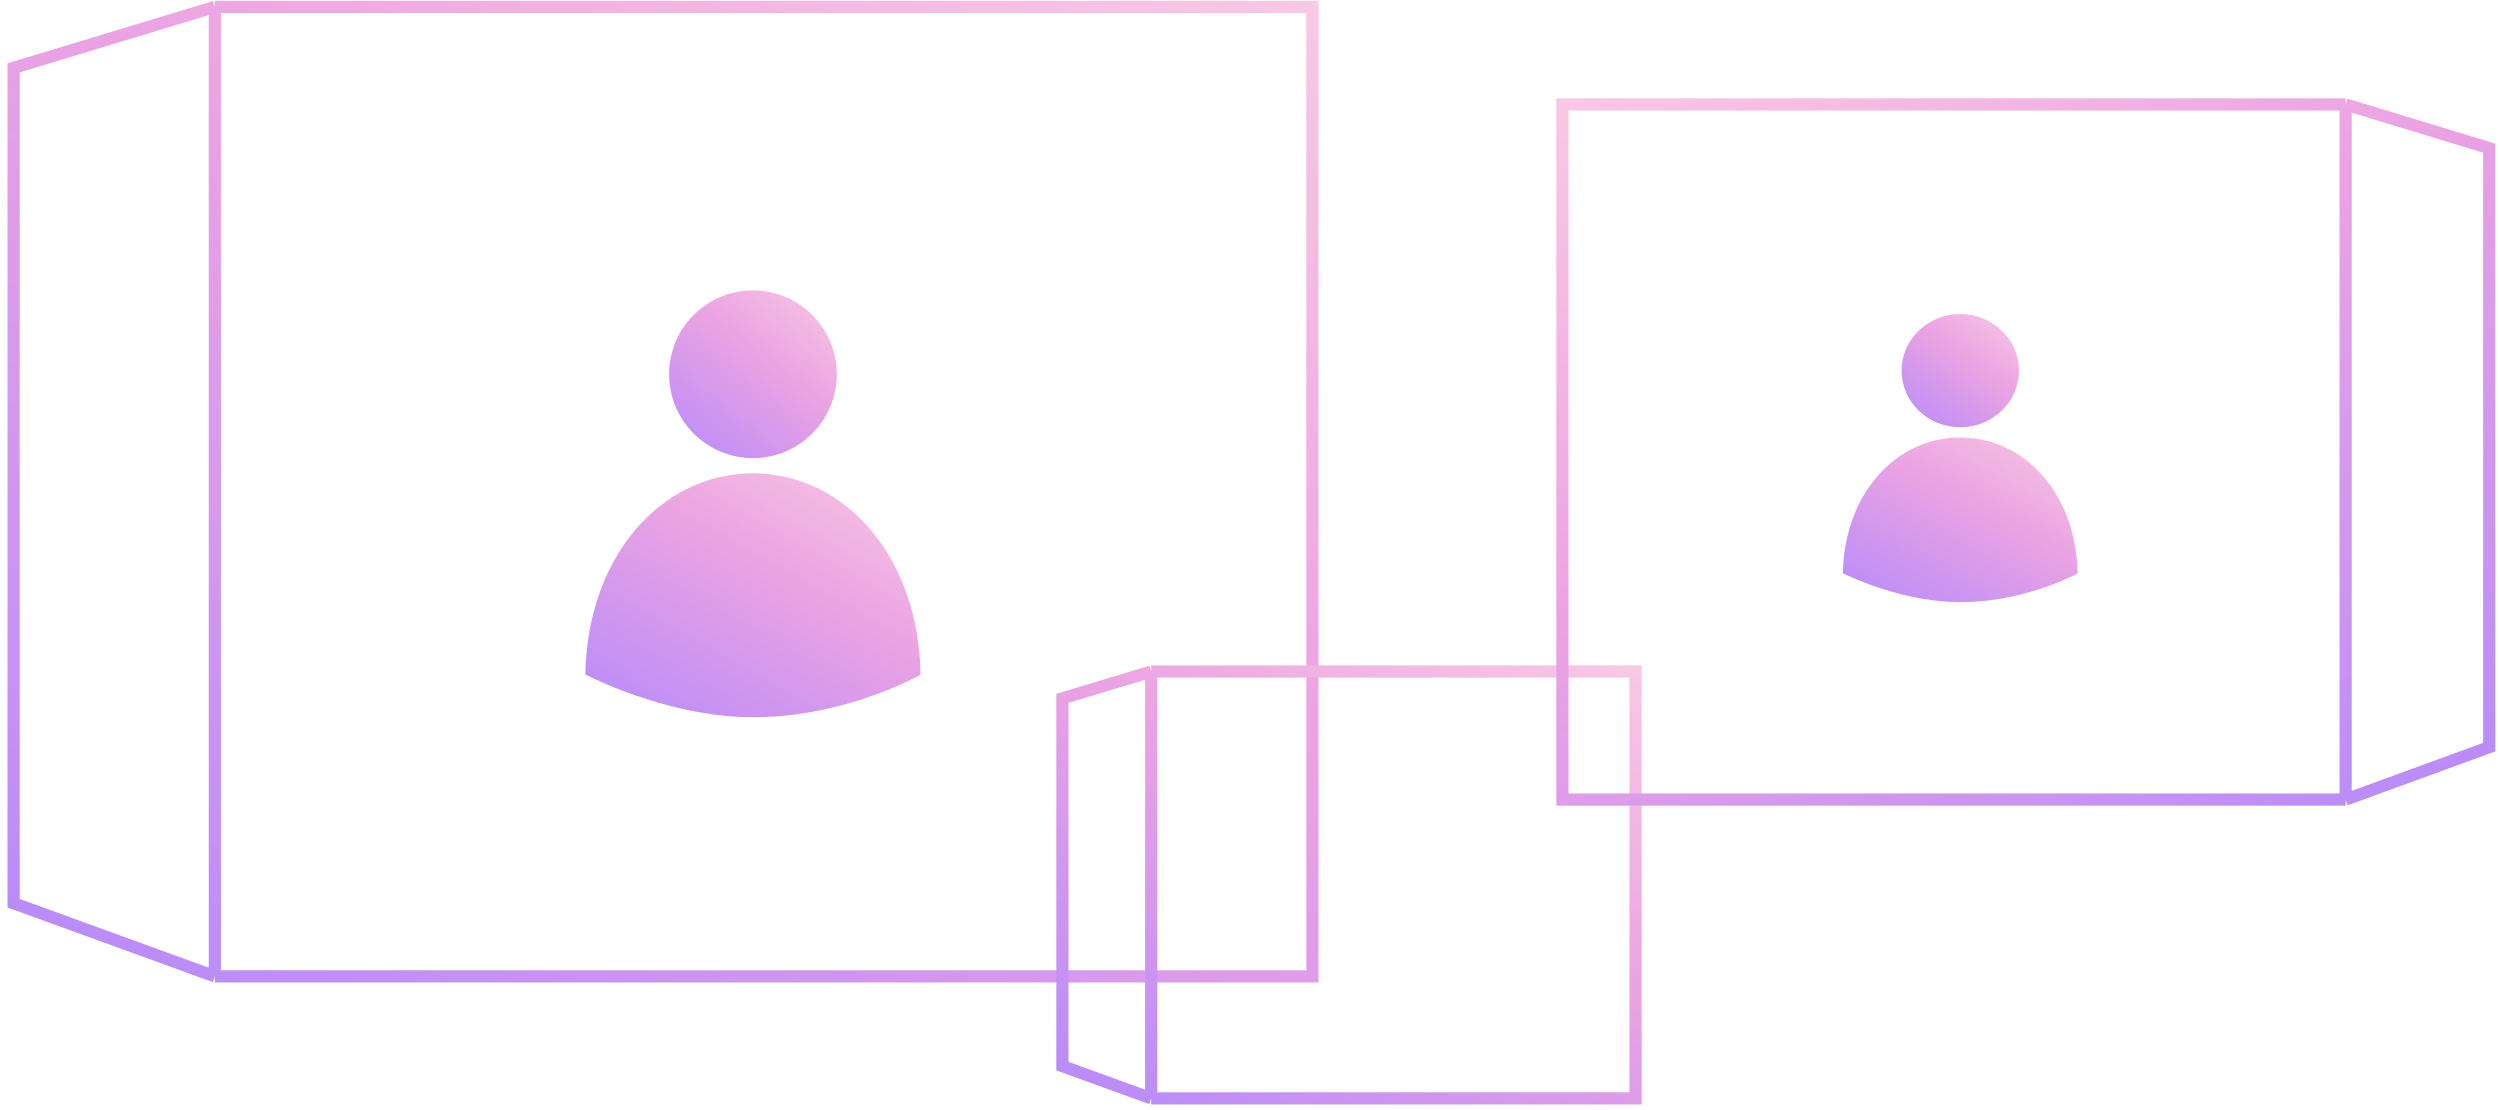 <svg width="205" height="91" viewBox="0 0 205 91" fill="none" xmlns="http://www.w3.org/2000/svg">
<path d="M17.617 0.564H107.617V80.064H17.617M17.617 0.564V80.064M17.617 0.564L1.117 5.564V74.064L17.617 80.064" stroke="url(#paint0_linear)"/>
<path d="M75.49 55.325C75.418 50.716 73.982 46.525 71.43 43.491C68.891 40.475 65.452 38.815 61.743 38.815C58.034 38.815 54.594 40.475 52.056 43.491C49.506 46.522 48.071 50.707 47.996 55.31C49.438 56.032 55.406 58.815 61.743 58.815C68.595 58.815 74.153 56.049 75.49 55.325Z" fill="url(#paint1_linear)"/>
<path d="M61.742 37.565C65.539 37.565 68.617 34.486 68.617 30.689C68.617 26.892 65.539 23.814 61.742 23.814C57.945 23.814 54.867 26.892 54.867 30.689C54.867 34.486 57.945 37.565 61.742 37.565Z" fill="url(#paint2_linear)"/>
<path d="M94.399 55.065H134.117V90.064H94.399M94.399 55.065V90.064M94.399 55.065L87.117 57.266V87.423L94.399 90.064" stroke="url(#paint3_linear)"/>
<path d="M170.363 47.022C170.313 43.91 169.308 41.082 167.521 39.034C165.744 36.998 163.336 35.877 160.74 35.877C158.144 35.877 155.736 36.998 153.959 39.034C152.174 41.08 151.17 43.904 151.117 47.011C152.127 47.499 156.304 49.377 160.74 49.377C165.537 49.377 169.427 47.51 170.363 47.022Z" fill="url(#paint4_linear)"/>
<path d="M160.742 35.033C163.4 35.033 165.555 32.956 165.555 30.393C165.555 27.83 163.4 25.752 160.742 25.752C158.084 25.752 155.93 27.83 155.93 30.393C155.93 32.956 158.084 35.033 160.742 35.033Z" fill="url(#paint5_linear)"/>
<path d="M192.343 8.564H128.117V65.564H192.343M192.343 8.564V65.564M192.343 8.564L204.117 12.149V61.263L192.343 65.564" stroke="url(#paint6_linear)"/>
<defs>
<linearGradient id="paint0_linear" x1="-16.207" y1="88.004" x2="65.787" y2="-53.983" gradientUnits="userSpaceOnUse">
<stop stop-color="#AB85FF"/>
<stop offset="0.526" stop-color="#EBA3E3"/>
<stop offset="1" stop-color="#FFDBE4"/>
</linearGradient>
<linearGradient id="paint1_linear" x1="43.524" y1="60.812" x2="63.881" y2="24.636" gradientUnits="userSpaceOnUse">
<stop stop-color="#AB85FF"/>
<stop offset="0.526" stop-color="#EBA3E3"/>
<stop offset="1" stop-color="#FFDBE4"/>
</linearGradient>
<linearGradient id="paint2_linear" x1="52.63" y1="38.938" x2="68.479" y2="18.451" gradientUnits="userSpaceOnUse">
<stop stop-color="#AB85FF"/>
<stop offset="0.526" stop-color="#EBA3E3"/>
<stop offset="1" stop-color="#FFDBE4"/>
</linearGradient>
<linearGradient id="paint3_linear" x1="79.472" y1="93.56" x2="115.526" y2="30.974" gradientUnits="userSpaceOnUse">
<stop stop-color="#AB85FF"/>
<stop offset="0.526" stop-color="#EBA3E3"/>
<stop offset="1" stop-color="#FFDBE4"/>
</linearGradient>
<linearGradient id="paint4_linear" x1="147.987" y1="50.725" x2="161.464" y2="25.887" gradientUnits="userSpaceOnUse">
<stop stop-color="#AB85FF"/>
<stop offset="0.526" stop-color="#EBA3E3"/>
<stop offset="1" stop-color="#FFDBE4"/>
</linearGradient>
<linearGradient id="paint5_linear" x1="154.364" y1="35.96" x2="164.958" y2="21.759" gradientUnits="userSpaceOnUse">
<stop stop-color="#AB85FF"/>
<stop offset="0.526" stop-color="#EBA3E3"/>
<stop offset="1" stop-color="#FFDBE4"/>
</linearGradient>
<linearGradient id="paint6_linear" x1="216.48" y1="71.257" x2="157.554" y2="-30.305" gradientUnits="userSpaceOnUse">
<stop stop-color="#AB85FF"/>
<stop offset="0.526" stop-color="#EBA3E3"/>
<stop offset="1" stop-color="#FFDBE4"/>
</linearGradient>
</defs>
</svg>
